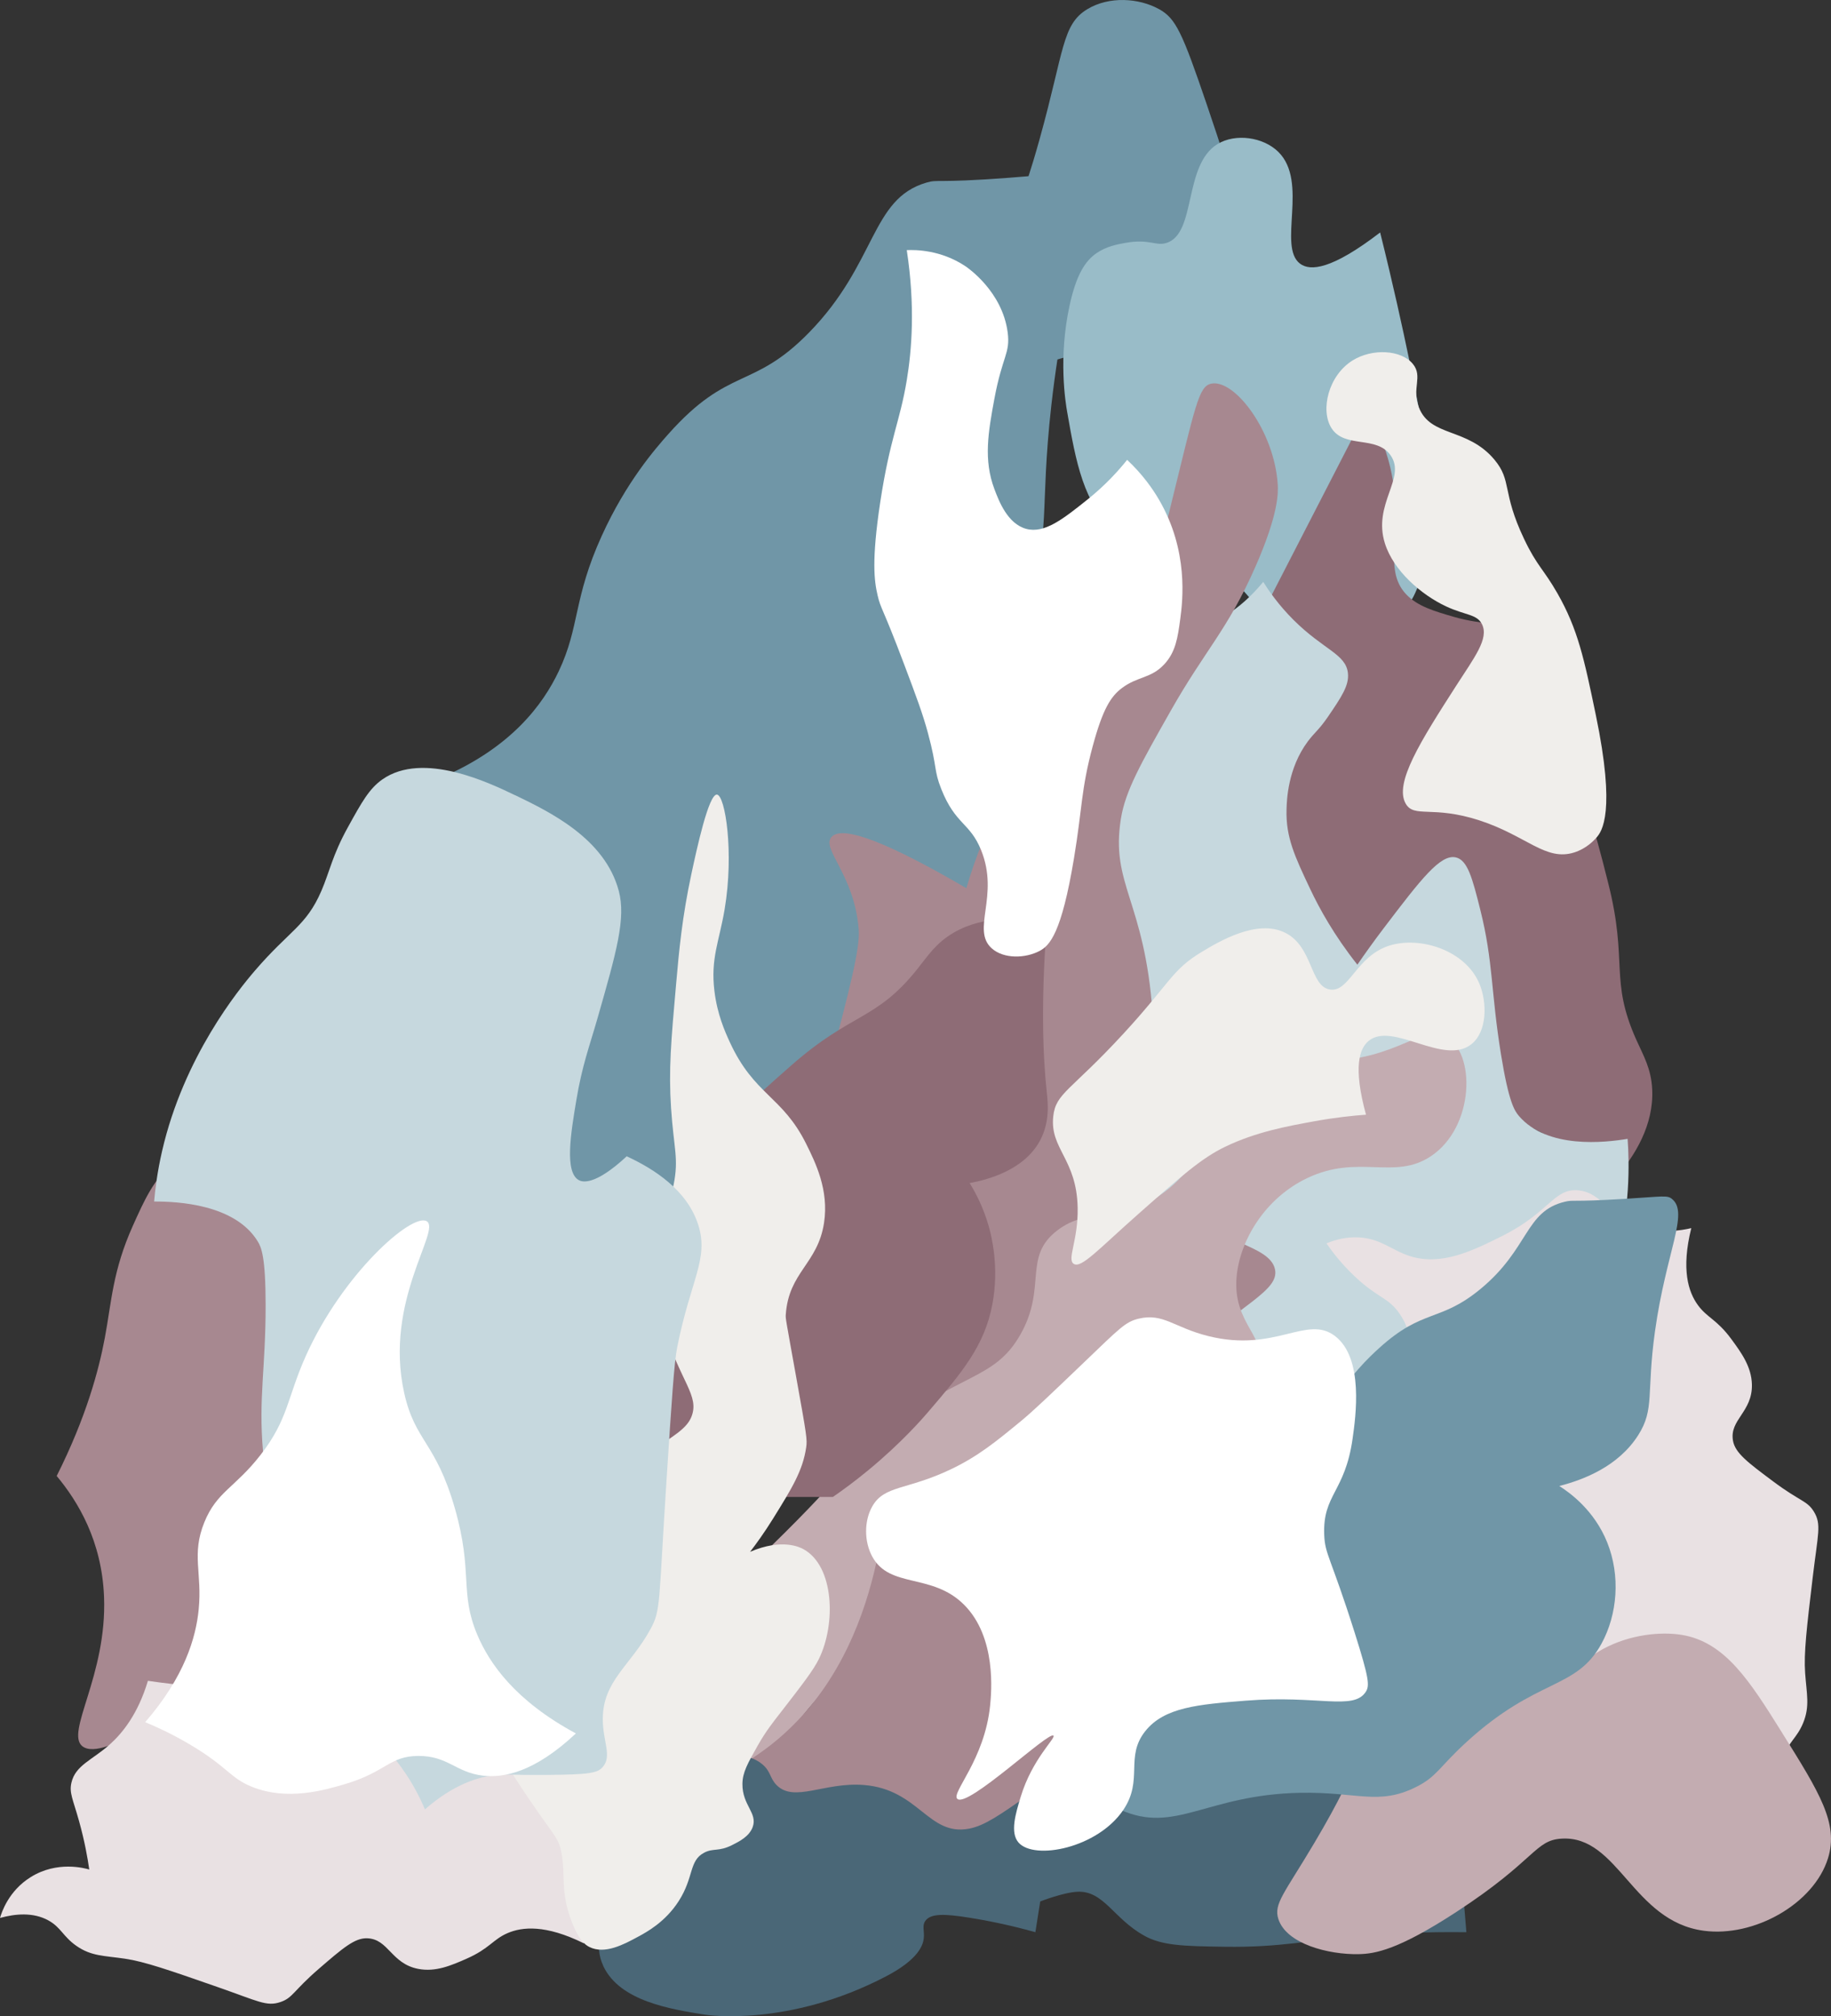 <?xml version="1.0" encoding="UTF-8"?>
<svg xmlns="http://www.w3.org/2000/svg" width="624.03" height="687.24" viewBox="0 0 624.03 687.24">
  <rect x="0" y="0" width="624.03" height="687.24" fill="#333333" stroke="none"/>
  <defs>
    <style>
      .cls-1 {
        mix-blend-mode: darken;
      }

      .cls-2 {
        isolation: isolate;
      }

      .cls-3 {
        fill: #4a6777;
      }

      .cls-3, .cls-4, .cls-5, .cls-6, .cls-7, .cls-8, .cls-9, .cls-10, .cls-11, .cls-12 {
        stroke-width: 0px;
      }

      .cls-4 {
        fill: #99bcc8;
      }

      .cls-5 {
        fill: #7096a7;
      }

      .cls-6 {
        fill: #c6d8de;
      }

      .cls-7 {
        fill: #c3acb1;
      }

      .cls-8 {
        fill: #a78890;
      }

      .cls-9 {
        fill: #8e6c76;
      }

      .cls-10 {
        fill: #fff;
      }

      .cls-11 {
        fill: #f0eeeb;
      }

      .cls-12 {
        fill: #e9e1e3;
      }
    </style>
  </defs>
  <g class="cls-2">
    <g id="Layer_3" data-name="Layer 3">
      <g class="cls-1">
        <path class="cls-5" d="m395.02,3.12c-6.87-3.82-17.01-4.48-24.43,0-8.7,5.26-7.86,14.09-16.29,44.34-6.27,22.52-7.94,21.93-10.86,36.2-3.59,17.53-3.94,32.41-3.62,42.53,15.57-1.52,39.41-6.53,60.63-23.53,9.05-7.25,18.18-14.77,20.81-27.15,1.02-4.8.69-8.54-9.95-39.82-8.43-24.79-10.59-29.41-16.29-32.58Z"/>
        <path class="cls-4" d="m443.09,89.89c-7.76-5.82,3-27.89-7.44-38.14-5.15-5.06-14.58-6.36-20.67-2.66-11.73,7.12-7.16,30.4-17.36,33.7-3.76,1.22-5.78-1.49-14.06,0-2.68.48-6.53,1.18-9.92,3.55-3.77,2.63-6.8,7.22-9.1,17.74-3.92,17.92-1.38,33.22-.83,36.36,2.95,16.84,5.55,31.62,16.54,40.8,11.41,9.53,19.37,2.59,36.38,14.19,10.6,7.23,9.12,11.02,18.19,15.96,11.16,6.09,29.76,9.27,41.34-.89,9.57-8.4,10.1-22.2,10.75-39.02.34-8.8-.24-18.08-6.62-48.78-2.3-11.07-5.55-25.91-9.92-43.46-16.52,12.7-23.82,13.24-27.29,10.64Z"/>
        <path class="cls-9" d="m465.83,139.78c2.62,4.37,6.02,11.08,8.04,19.75,4.93,21.19-3.1,34.09,5.39,43.07,3.86,4.08,9.62,5.75,16.21,7.66,10.21,2.96,15.97,1.46,18.64,5.55,2.42,3.72-.72,7.42-.96,13.61-.44,11.32,9.31,18.44,16.78,27.44,10.09,12.15,13.14,24.21,18.2,44.28,6.79,26.92.36,32.76,9.54,53.27,2.49,5.55,5.07,9.83,5.42,16.89.61,12.3-6.07,22.67-11.82,29.52-22.88-14.03-39.24-21.69-50.99-26.23-3.3-1.27-9.62-3.6-13.78-9.77-6.18-9.16-3.8-21.13-1.82-27.8-3.99.32-9.68.37-16.28-.99-3.16-.65-13.79-3.1-23.92-10.96-11.54-8.95-16.04-19.97-22.82-36.59-.92-2.24-5.1-12.66-8.24-27.07-1.28-5.88-2.06-10.93-2.55-14.75,18.33-35.63,36.65-71.26,54.98-106.89Z"/>
        <path class="cls-5" d="m366.32,60.61c-2.33-2.28-4.16-1.39-22.65,0-25.1,1.89-23.8.42-27.98,1.65-19,5.57-16.79,27.39-39.97,51.11-19.22,19.66-27.22,11.3-47.97,34.62-4.36,4.91-14.32,16.28-22.65,34.62-9.8,21.56-7.45,30.95-14.66,46.16-5.4,11.4-16.14,25.99-39.97,36.27,4.19,7.04,10.05,18.7,13.32,34.62,2.1,10.2,3.76,18.29,1.33,26.38-3.76,12.53-14.39,15.19-30.65,24.73-8.83,5.18-47.84,28.06-46.64,47.66.65,10.66,13.02,17.54,17.32,19.93,26.14,14.55,40.77-8.86,85.28-9.89,26.86-.62,37.04,7.53,54.63-3.3,10.1-6.22,10.78-11.4,23.98-26.38,33.55-38.06,51.9-30.42,63.96-57.7,7.56-17.11,9.04-39.79,2.67-59.35-6.08-18.67-17.5-28.92-22.65-32.97,11.43-3.62,27.85-11.37,37.31-29.68,7.97-15.42,3.88-24.55,7.99-61,5.28-46.77,16.25-69.43,7.99-77.49Z"/>
        <path class="cls-6" d="m455.29,544.53c9.25,2.75,33.39,9.94,45.54-1.86,3.94-3.83,5.72-8.78,9.02-17.96,3.72-10.36,3.73-15.98,5.47-22.89,3.2-12.7,8.56-15.01,18-30.41,4.45-7.25,19.28-32.87,21.45-65.8.48-7.34.23-13.4-.06-17.41-7.84,1.29-27.31,3.5-37.01-7.77-1.53-1.78-3.49-4.67-6.14-21.01-3.46-21.29-2.61-31.56-7.05-49.28-2.71-10.82-4.34-17.02-8.39-17.89-5.21-1.12-11.72,7.28-24.52,24.13-3.75,4.93-6.77,9.22-8.99,12.45-7.9-9.96-12.93-19.13-16.09-25.82-5.24-11.08-8.33-17.63-8.05-27.12.09-3.16.41-13.98,7.26-23.17,2.32-3.11,3.8-3.91,6.89-8.45,4.58-6.73,7.23-10.64,6.77-14.84-.71-6.52-8.27-7.89-18.51-18.09-5.09-5.07-8.43-9.93-10.35-12.99-8.4,10.16-16.39,13.95-22.25,15.51-3.25.86-3.97.55-16.97,2.74-14.3,2.42-16.9,3.39-18.33,5.71-2.58,4.22,1.38,8.56,2.6,16.08,2.1,12.94-6.46,19.49-11.17,32.97-2.45,6.99-1.33,8.62,2.72,50.9,2.56,26.68,3.83,40.01,3.64,45.25-.85,23.51-5.89,31.45-.51,42.25,5.61,11.26,18.03,16.58,27.87,19.33,9.31-11.94,13.68-11.02,14.78-10.64,5.34,1.83,5.28,15.46,5.22,26.66-.06,12.19-1.48,18.8-2.67,28.85-2.79,23.46-4.18,35.19-.22,44.04,7.55,16.86,27.48,22.79,40.04,26.53Z"/>
        <path class="cls-8" d="m318.24,453.82c3.9,17.01,2.17,21.39,6.6,24.68,6.04,4.5,11.72-1.82,27.39.18,12.72,1.63,13.81,6.41,22.03,5.83,9.22-.66,12.27-7,27.59-20.81,21.47-19.35,34.24-23.78,32.68-31.06-.9-4.22-6-6.48-11.54-8.93-11.37-5.02-18.81-2.29-29.58-4.14-6.54-1.12-15.53-4.14-25.63-12.73,5.97-4.08,14.97-11.55,20.67-23.61,2.89-6.11,5.96-15.57,4.38-37.77-2.75-38.57-14.42-43.93-10.81-66.39,1.53-9.5,6.7-18.64,17.05-36.91,11.71-20.67,19.38-27.54,28.79-48.97,7.96-18.12,7.79-25.33,7.6-28.18-1.19-18.12-14.68-35.83-22.62-34.24-4.38.88-5.35,7.29-14.34,43.68-5.37,21.73-8.08,32.67-9.63,36.12-9.47,21.15-21.15,24.64-36.48,45.15-7.37,9.86-16.59,25-23.04,47.03-32.66-19.1-43.22-20.64-45.99-17.41-3.49,4.07,7.84,12.79,9.3,31.46.51,6.57-3.11,20.44-10.36,47.89-3.32,12.55-5.19,19-1.72,25.35,3.77,6.91,10.26,7.09,13.6,13.78,3.6,7.2.73,16.3-3.39,24.2,7.68-3.65,12.33-2.69,14.84-1.58,6.93,3.08,9.22,12.54,12.62,27.35Z"/>
        <path class="cls-7" d="m445.62,401.52c17.36-8.23,29.53.86,41.95-7.34,15.16-10.01,15.4-35.71,5.08-40.87-8.21-4.11-16.73,7.99-40.68,8.38-16.96.28-25.02-5.59-31.78-1.05-5.79,3.89-1.84,9.51-6.36,22.01-1.01,2.78-5.94,16.46-19.07,25.15-14.22,9.41-23.68,3.46-34.32,11.53-12.02,9.11-3.46,19.38-12.71,35.63-9.12,16.02-21.16,12.58-48.3,34.58-13.17,10.68-8.34,9.86-36.86,37.73-16.81,16.42-25.22,24.63-31.78,30.39-20.8,18.27-30.64,23.87-29.24,32.49.33,2.03,1.07,2.92,16.52,18.86,13.74,14.18,14.76,15.12,16.53,17.82,9.32,14.23,5.85,25.79,8.9,26.2,5.89.78,4.5-44.39,39.41-78.6,20.7-20.28,37.71-20.58,45.76-40.87,7.57-19.08-1.15-34.73,10.17-40.87,8.04-4.36,14.94,2.17,33.05,2.1,23.73-.1,52.33-11.47,57.2-27.25,3.65-11.82-9.19-15.79-7.63-32.49,1.16-12.31,9.69-26.68,24.15-33.53Z"/>
        <path class="cls-8" d="m221.19,621.68c.56-11.89,27.04-10.32,50.78-35.32,16.79-17.68,23.99-39.99,27.42-57.12,24.32-4.6,41.51-13.12,52.81-20.16,12.65-7.88,22.4-16.69,40.62-21.28,10.3-2.59,18.71-4.71,27.42-1.12,15.55,6.41,21.33,26.57,28.44,52.64,10.95,40.18,17.24,63.25,5.08,82.36-10.73,16.85-30.04,21.55-41.64,22.92-6.07-8.3-17-20.42-32.5-22.92-10.82-1.75-18.35,2.07-38.59,10.6-30.31,12.77-45.46,19.15-52.81,20.16-32.56,4.47-67.68-16.9-67.03-30.76Z"/>
        <path class="cls-8" d="m28.11,595.27c-6-4.69,8.4-24.09,7.35-50.97-.74-19-8.84-32.44-16.14-41.19,10.03-19.98,14.33-36,16.4-47.05,2.32-12.37,2.66-22.88,9.57-38.27,3.91-8.7,7.09-15.79,13.46-21.07,11.36-9.42,24.97-6.54,42.39-2.53,26.85,6.17,42.26,9.72,46.13,25.75,3.41,14.14-4.01,30.39-9.22,39.62-7.5,1.59-19.5,5.48-28.76,16.27-6.47,7.53-8.31,14.58-14.17,32.9-8.78,27.43-13.17,41.15-16.4,47.05-14.32,26.15-43.61,44.95-50.6,39.48Z"/>
        <path class="cls-9" d="m163.68,510.26c2.69-4.33,7.1-10.42,13.89-16.18,16.59-14.08,31.74-12.84,35.84-24.49,1.87-5.3.72-11.18-.6-17.92-2.03-10.43-6.01-14.86-3.58-19.11,2.2-3.86,6.92-2.75,12.54-5.38,10.27-4.79,12.14-16.71,16.72-27.48,6.19-14.53,15.52-22.75,31.06-36.43,20.83-18.35,28.97-15.3,43-32.85,3.8-4.75,6.43-9,12.54-12.54,10.66-6.17,22.93-4.97,31.66-2.99-2.01,26.77-1.34,44.81,0,57.34.38,3.52,1.19,10.2-2.39,16.72-5.32,9.69-17.05,13.04-23.89,14.33,2.11,3.41,4.75,8.44,6.57,14.93.87,3.11,3.55,13.68,1.19,26.28-2.68,14.36-10.42,23.39-22.1,37.03-1.57,1.84-8.92,10.33-20.31,19.71-4.64,3.83-8.78,6.83-11.95,9.02h-120.2Z"/>
        <path class="cls-3" d="m205.64,670.19c-3.51-7.44-.01-13.16.55-27.57.59-14.92-2.45-27.07-4.96-34.74,7.78-1.93,24.37-5.9,41.91-8.82,4.45-.74,11.58-1.83,16.54,2.21,3.08,2.5,2.6,4.76,4.96,7.17,6.01,6.14,16.35-1.07,29.78,0,18.8,1.5,21.92,17.52,35.84,14.89,5.22-.99,10.28-4.52,20.4-11.58,8.42-5.88,8.89-7.65,12.68-8.27,9.47-1.55,13,8.46,24.26,9.37,8.34.68,9.59-4.55,22.06-8.27,15.55-4.64,29.4-1.24,34.19,0,12.69,3.28,13.84,9.46,30.33,17.09,9.5,4.4,17.84,6.58,23.16,7.72.81,9.74,1.61,19.48,2.42,29.23-14.5-.19-26.16.49-33.85,1.1-20.57,1.65-29.16,4.14-48.53,3.86-14.18-.2-21.4-.38-27.57-3.86-10.4-5.87-13.67-15.29-22.61-14.89-4.78.22-12.68,3.31-12.68,3.31-.55,3.49-1.1,6.98-1.65,10.48-9.06-2.54-16.78-4.04-22.61-4.96-8.17-1.29-13.04-1.52-14.89,1.1-1.22,1.73-.22,3.4-.55,6.07-.27,2.12-1.65,6.95-12.68,12.75-33.56,17.63-61.76,13.17-61.76,13.17-11.87-1.88-29.11-4.61-34.74-16.54Z"/>
        <path class="cls-12" d="m0,653.76c.54-1.87,2.9-9.2,10.43-13.9,9.09-5.69,18.52-3.04,19.99-2.61-.54-3.79-1.54-9.57-3.48-16.51-2.1-7.52-3.39-9.58-2.61-13.04,1.36-6,7.06-7.71,13.04-13.04,4.43-3.95,9.67-10.47,13.04-21.73,21.2,3.15,38.11,2.71,49.53,1.74,21.2-1.79,39.53-6.73,69.52-4.35,3.72.3,6.76.64,8.69.87-6.18-5.78-6.68-8.31-6.08-9.56,1.5-3.14,10.12,1.46,19.99-2.61,6.26-2.58,6.52-5.97,15.64-12.17,5.23-3.55,9.96-5.71,13.04-6.95.41,2.22.77,5.63,0,9.56-1.65,8.47-6.97,11.36-10.43,17.38-5.62,9.78-2.69,21.44,0,32.15,4.42,17.59,12.19,20.65,9.56,28.68-2.66,8.13-11.63,8-17.38,19.12-3.08,5.95-3.53,11.83-3.48,15.64-13.08-6.49-21.1-5.64-26.07-3.48-4.96,2.15-6.15,5.28-13.9,8.69-5.16,2.27-10.54,4.64-16.51,3.48-9.25-1.8-10.07-10.16-17.38-10.43-4.25-.16-8.34,3.37-16.51,10.43-8.77,7.58-8.8,9.85-13.04,11.3-4.78,1.64-7.58-.29-21.73-5.21-16.4-5.72-24.59-8.57-31.29-9.56-7.14-1.05-11.44-.82-16.51-4.35-4.59-3.2-5.25-6.29-9.56-8.69C11.29,651.73,5.17,652.34,0,653.76Z"/>
        <path class="cls-12" d="m610.81,614.83c-1.94-.13-9.61-.85-15.83-7.19-7.51-7.65-6.97-17.43-6.85-18.96-3.58,1.35-9.02,3.57-15.37,6.95-6.89,3.67-8.63,5.38-12.17,5.36-6.15-.03-9.05-5.23-15.54-9.92-4.81-3.47-12.31-7.19-24.02-8.05-1.49-21.38-5.57-37.79-8.98-48.74-6.32-20.31-15.09-37.16-19.23-66.95-.51-3.7-.84-6.74-1.02-8.67-4.31,7.29-6.68,8.32-8.02,8-3.39-.79-.75-10.2-6.85-18.96-3.87-5.56-7.24-5.08-15.25-12.65-4.6-4.34-7.73-8.5-9.6-11.23,2.08-.88,5.33-1.96,9.33-2.06,8.62-.21,12.59,4.36,19.22,6.44,10.76,3.38,21.52-1.99,31.4-6.93,16.22-8.11,17.54-16.35,25.94-15.52,8.52.85,10.32,9.63,22.42,12.85,6.48,1.72,12.31.89,16.02.02-3.52,14.17-.96,21.81,2.23,26.21,3.17,4.38,6.48,4.87,11.48,11.7,3.33,4.55,6.8,9.29,6.95,15.37.23,9.42-7.75,12.03-6.44,19.22.76,4.19,5.09,7.42,13.74,13.88,9.29,6.93,11.51,6.47,13.84,10.29,2.63,4.32,1.36,7.47-.41,22.34-2.05,17.24-3.07,25.86-2.59,32.61.51,7.2,1.67,11.34-.68,17.06-2.13,5.17-5.02,6.48-6.43,11.21-1.71,5.72.2,11.57,2.71,16.31Z"/>
        <path class="cls-11" d="m194.82,654.95c-3.96-10.31-1.99-15.64-3.48-23.46-1.14-6-2.78-5.37-15.64-25.2-11.53-17.77-13.22-22.91-13.9-25.2-2.83-9.53-2.44-18.02-1.74-23.46,3.48.29,6.95.58,10.43.87,1.66-4.15,4.55-10.23,9.56-16.51,7.47-9.37,11.74-9.28,16.51-17.38,5.61-9.52,1.99-13.53,7.82-19.99,3.96-4.39,6.14-3.1,16.51-9.56,8.83-5.5,13.25-8.25,14.77-12.17,2.79-7.16-3.62-11.65-9.56-30.42-3.15-9.95-5.1-16.13-4.34-24.33.99-10.7,5.48-12.71,7.82-24.33,1.81-8.96.05-12.25-.87-26.07-.87-13.1,0-22.93,1.74-42.58.99-11.22,2.04-22.62,5.21-37.37,1.77-8.23,5.86-27.22,8.69-26.94,2.8.28,5.88,19.67,2.61,39.11-1.84,10.94-4.82,16.69-3.48,27.81.97,8.01,3.58,13.82,5.21,17.38,8.35,18.19,17.95,18.4,26.07,34.76,3.16,6.38,7.8,15.73,6.08,26.94-2.15,14.01-12.04,16.69-13.04,31.29-.09,1.26-.02,1.4,3.48,20.86,3.7,20.55,3.86,21.68,3.48,24.33-1.14,7.96-4.92,14.05-11.3,24.33-2.99,4.82-5.78,8.64-7.82,11.3,10.92-4.67,17-1.57,18.25-.87,10.41,5.8,11.07,25.4,5.21,37.37-1.88,3.85-5.6,8.65-13.04,18.25-2.5,3.22-5.01,6.32-7.82,11.3-3.44,6.09-5.17,9.13-5.21,13.04-.09,7.33,5.28,9.94,3.48,14.77-1.18,3.17-4.54,4.86-6.95,6.08-4.68,2.36-6.44.97-9.56,2.61-5.25,2.74-3.43,8.32-8.69,16.51-4.57,7.12-10.82,10.5-13.9,12.17-4.74,2.56-11.25,6.09-16.51,3.48-1.57-.78-3.68-2.43-6.08-8.69Z"/>
        <path class="cls-6" d="m175.59,271.09c-8.69-4.19-31.37-15.14-45.25-5.43-4.5,3.15-7.05,7.75-11.76,16.29-5.33,9.63-6.23,15.18-9.05,21.72-5.19,12.02-10.85,13.45-22.62,27.15-5.55,6.45-24.28,29.37-31.67,61.54-1.65,7.16-2.37,13.19-2.71,17.19,7.94-.02,27.52.9,35.29,13.57,1.23,2,2.7,5.17,2.71,21.72.02,21.57-2.46,31.57-.9,49.77.95,11.11,1.57,17.5,5.43,19,4.96,1.94,12.73-5.32,28.05-19.91,4.48-4.27,8.16-8.02,10.86-10.86,6.21,11.09,9.71,20.95,11.76,28.05,3.4,11.78,5.41,18.73,3.62,28.05-.6,3.11-2.63,13.74-10.86,21.72-2.79,2.7-4.38,3.25-8.14,7.24-5.59,5.92-8.83,9.35-9.05,13.57-.33,6.55,6.9,9.11,15.38,20.81,4.22,5.82,6.74,11.14,8.14,14.48,9.91-8.69,18.41-11.16,24.43-11.76,3.34-.33,4.01.09,17.19,0,14.5-.1,17.23-.65,19-2.71,3.22-3.75,0-8.67,0-16.29-.01-13.11,9.48-18.21,16.29-30.77,3.53-6.51,2.69-8.3,5.43-50.68,1.73-26.74,2.6-40.11,3.62-45.25,4.59-23.07,10.83-30.11,7.24-41.63-3.74-12.01-15.16-19.25-24.43-23.53-11.1,10.3-15.26,8.69-16.29,8.14-4.98-2.66-2.74-16.11-.9-27.15,2-12.02,4.46-18.33,7.24-28.05,6.5-22.71,9.74-34.07,7.24-43.44-4.77-17.85-23.5-26.88-35.29-32.58Z"/>
        <path class="cls-11" d="m358.96,380.56c-1.18,11.08,8,14.47,8.32,31.13.21,11.16-3.76,17.65-1.31,19.13,2.59,1.57,8.3-4.91,22.1-17.11,14.3-12.64,21.46-18.97,29.47-22.82,10.56-5.07,21.03-6.98,30.3-8.67,7.21-1.32,13.32-1.94,17.71-2.26-4.48-16.43-2.19-22.64.95-25.19,8.15-6.61,25.56,8.59,34.94,1.19,5.49-4.34,5.38-14.2,2.85-20.44-4.75-11.7-20.39-16.48-30.78-13.19-11.35,3.6-13.59,15.94-20.2,14.97-6.9-1.01-5.72-14.61-15.33-19.37-9.6-4.76-22.53,3.01-28.4,6.54-10.29,6.18-10.66,10.46-26.74,27.92-17.99,19.54-23.03,20.16-23.88,28.16Z"/>
        <path class="cls-11" d="m544.12,285.48c1.77-2.01,6.68-8.51-.26-41.85-3.96-19.03-6.06-29.12-13.08-41.41-4.72-8.26-6.95-9.26-11.34-18.49-7.68-16.14-4.05-19.79-10.13-27.06-9.23-11.02-21.75-7.59-25.73-17.79-2.52-6.47,1.46-10.53-2.05-14.82-3.98-4.85-13.79-5.37-20.5-1.23-8.32,5.14-11.11,16.97-7.26,23.08,4.48,7.1,15.37,2.38,20.19,9.34,5.37,7.76-6.19,16.5-1.97,29.96,2.94,9.38,12.44,17.55,20.84,21.48,6.61,3.09,10.52,2.6,12.25,6.09,2.45,4.92-2.61,11.32-8.87,21.08-11.85,18.49-21.21,33.1-17.1,40.12,2.89,4.95,9.16.48,25.07,5.65,16.16,5.25,22.58,14.05,32.37,10.93,4.2-1.34,6.75-4.16,7.57-5.08Z"/>
        <path class="cls-10" d="m145.42,416.27c-5.02-2.94-28.73,17.99-41.25,46.05-6.33,14.18-5.89,21.4-15.35,33.58-8.77,11.29-14.95,12.54-19.19,23.02-4.46,11.03-.67,17.15-1.92,29.74-.94,9.5-4.78,22.86-18.23,38.37,3.61,1.49,9.08,3.95,15.35,7.67,12.9,7.66,13.53,11.36,21.11,14.39,12.06,4.82,24.65,1.11,31.66-.96,13.94-4.11,15.1-9.54,24.94-9.59,10.12-.06,12.8,5.64,22.07,6.72,6.88.8,17.38-.97,31.66-14.39-20.69-11.15-29.44-23.82-33.58-33.58-6.18-14.59-1.35-21.08-7.67-43.17-6.51-22.71-13.57-22.67-17.27-39.33-6.97-31.4,12.76-55.54,7.67-58.52Z"/>
        <path class="cls-7" d="m607.35,590.61c-10.94-17.5-19.31-30.87-34.14-33.33-7.12-1.18-17.73-.17-26.85,4.79-7.52,4.1-8.65,7.96-15.02,9.2-7.23,1.4-10.15-2.74-22.44-7.03-5.93-2.07-20.27-6.89-35.5-3.33-5.08,1.19-14.19,3.32-16.32,9.57-2.14,6.25,5.11,9.56,6.86,19.21.53,2.92,1.13,9.61-15.91,38.36-10.27,17.32-14.03,20.87-12.35,26.07,2.76,8.54,17.18,12.18,27.37,11.98,5.67-.11,13.52-1.49,33.29-14.38,27.21-17.74,26.67-24.47,35.92-25,19.34-1.11,24.11,28.14,48.4,31.4,17.09,2.3,37.52-9.12,42.35-24.71,3.68-11.86-2.87-22.34-15.67-42.8Z"/>
        <path class="cls-5" d="m569.82,408.66c-1.68-1.33-2.99-.81-16.31,0-18.07,1.1-17.13.25-20.15.96-13.68,3.24-12.09,15.94-28.78,29.74-13.84,11.44-19.6,6.57-34.54,20.15-3.14,2.85-10.31,9.47-16.31,20.15-7.05,12.55-5.36,18.01-10.55,26.86-3.89,6.63-11.62,15.12-28.78,21.11,3.02,4.1,7.24,10.88,9.59,20.15,1.51,5.94,2.71,10.64.96,15.35-2.71,7.29-10.36,8.84-22.07,14.39-6.35,3.01-34.44,16.33-33.58,27.74.47,6.2,9.38,10.21,12.47,11.6,18.82,8.46,29.35-5.15,61.4-5.76,19.34-.36,26.67,4.38,39.33-1.92,7.27-3.62,7.76-6.63,17.27-15.35,24.16-22.15,37.37-17.7,46.05-33.58,5.44-9.95,6.51-23.15,1.92-34.54-4.38-10.86-12.6-16.83-16.31-19.19,8.23-2.11,20.05-6.62,26.86-17.27,5.74-8.97,2.79-14.28,5.76-35.5,3.8-27.22,11.7-40.4,5.76-45.09Z"/>
        <path class="cls-10" d="m455.03,455.44c-9.66-7.43-20.29,5.68-43.16,0-11.74-2.91-15.37-7.97-23.81-5.95-4.51,1.08-6.44,3.23-18.6,14.88-11.5,11.02-17.25,16.53-21.58,20.09-8.28,6.81-14.45,11.9-23.81,16.37-14.98,7.16-22.65,5.36-26.79,12.65-2.8,4.93-2.8,11.96,0,17.11,5.97,10.98,20.3,5.47,31.25,16.37,11.19,11.15,9.34,29.99,8.93,34.23-1.84,18.75-13.49,30-11.16,32,3.57,3.06,31.18-23.2,32.74-21.58.83.86-7.26,7.98-11.16,20.83-1.74,5.72-3.72,12.24-.74,15.63,5.38,6.12,26.93,1.91,35.72-11.16,6.92-10.3.46-17.97,7.44-26.79,6.49-8.2,18.08-9.13,34.23-10.42,24.58-1.97,36.72,3.45,40.92-2.98,1.36-2.07,1.24-4.39-3.72-20.09-8.25-26.09-10.15-26.65-10.42-33.48-.53-13.78,7.08-14.48,9.67-32.74,1.06-7.47,3.89-27.4-5.95-34.97Z"/>
        <path class="cls-10" d="m337.99,323.25c-7.07-6.34,2.73-17.8-3.62-33.48-3.83-9.45-8.74-8.63-13.57-20.81-2.6-6.55-1.32-7.13-4.52-19-1.79-6.64-3.93-12.36-8.14-23.53-7.55-20.03-7.91-18.64-9.05-23.53-1.12-4.79-2.1-11.84.9-31.67,3.34-22,6.68-27.33,9.05-41.63,1.68-10.13,2.94-25.14,0-44.34,3.09-.13,11.55-.09,19.91,5.43.79.52,12.65,8.61,14.48,22.62.94,7.17-1.79,7.91-4.53,22.62-2.11,11.37-3.75,20.81,0,30.77,1.51,4.01,4.47,11.86,10.86,13.57,6.26,1.67,12.59-3.39,20.81-9.95,6.27-5.01,10.72-10,13.57-13.57,5.27,4.93,8.68,9.84,10.86,13.57,10.13,17.37,8.09,34.38,7.24,40.72-.85,6.34-1.58,11.23-5.43,15.38-4.55,4.91-9.1,4.06-14.48,8.14-3.72,2.83-6.47,6.98-9.95,19.91-3.97,14.75-3.5,20.88-6.34,38.01-4.28,25.83-8.33,29.86-11.76,31.67-4.76,2.52-12.16,2.8-16.29-.9Z"/>
      </g>
    </g>
  </g>
</svg>